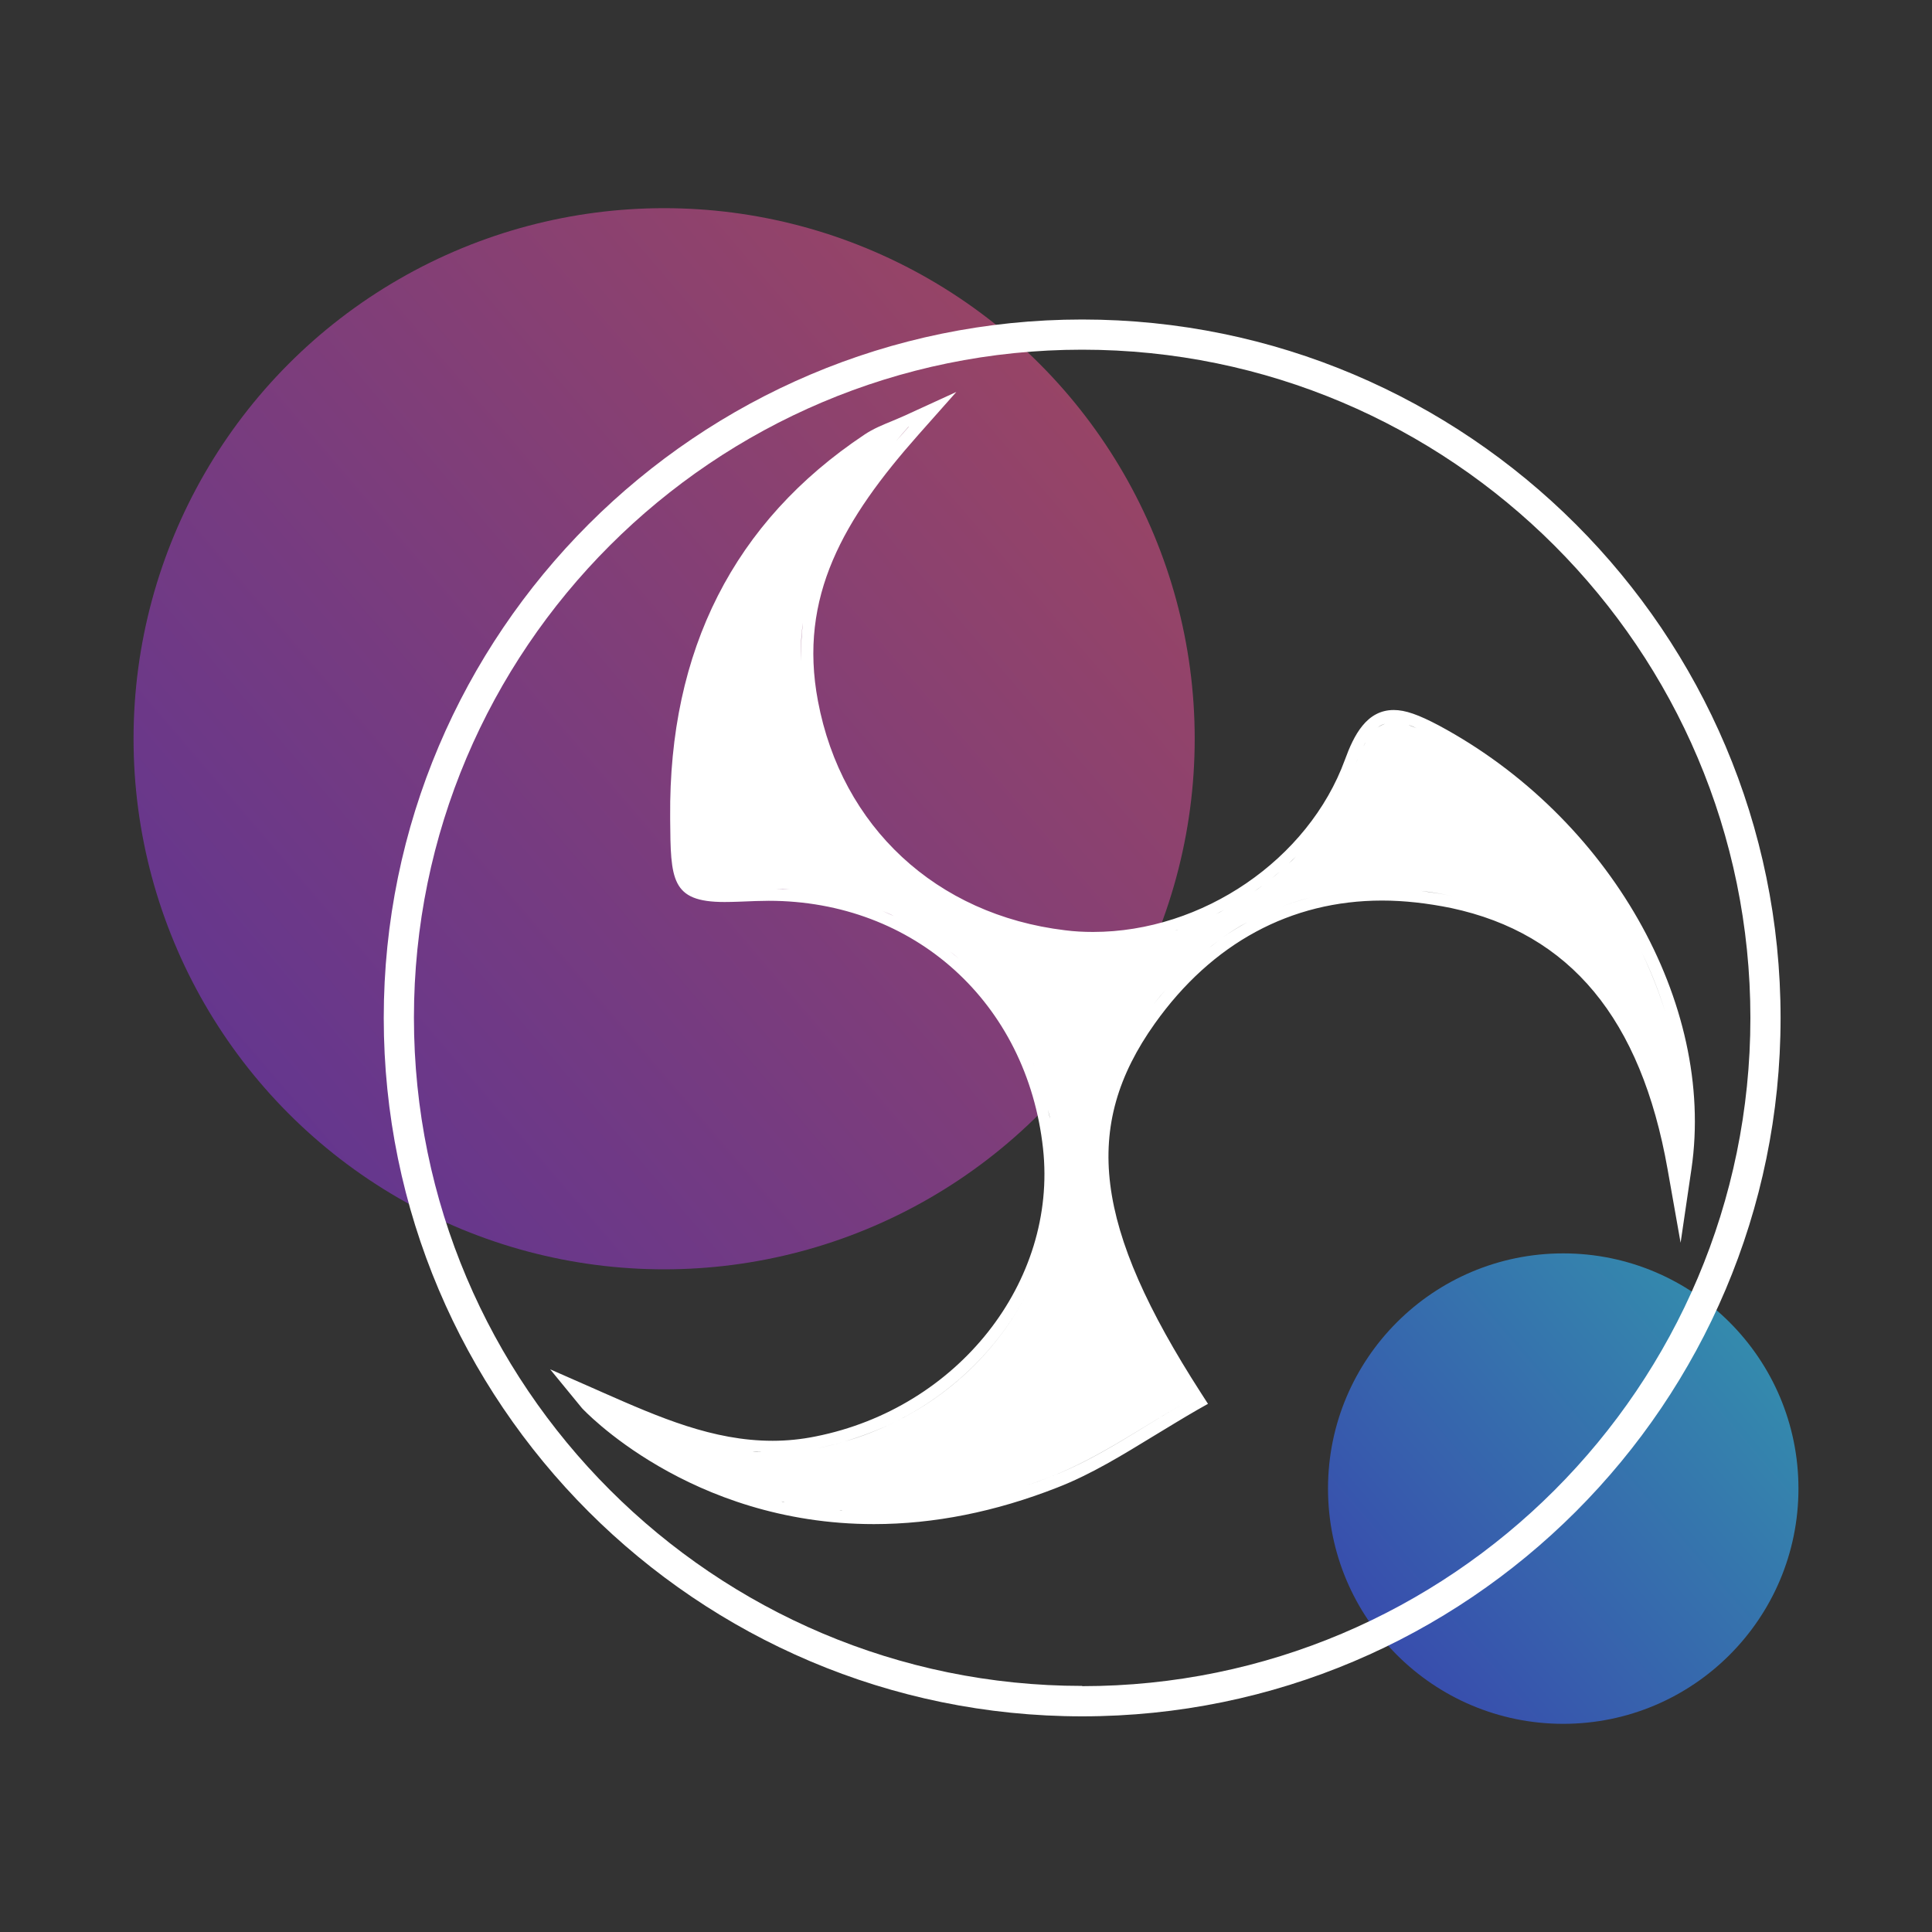 <?xml version="1.0" encoding="UTF-8"?><svg xmlns="http://www.w3.org/2000/svg" xmlns:xlink="http://www.w3.org/1999/xlink" viewBox="0 0 80 80"><rect x="0" y="0" width="80" height="80" fill="#333333" stroke="none"/><defs><style>.at{fill:#fff;}.au{fill:url(#ar);opacity:.6;}.av{fill:url(#aq);opacity:.5;}</style><linearGradient id="aq" x1="45.16" y1="15.47" x2="1.96" y2="52.46" gradientTransform="matrix(1, 0, 0, 1, 0, 0)" gradientUnits="userSpaceOnUse"><stop offset="0" stop-color="#ff5898"/><stop offset="1" stop-color="#7d33ff"/></linearGradient><linearGradient id="ar" x1="72.56" y1="54.93" x2="53.41" y2="71.33" gradientTransform="matrix(1, 0, 0, 1, 0, 0)" gradientUnits="userSpaceOnUse"><stop offset="0" stop-color="#35c8ff"/><stop offset="1" stop-color="#3e44fe"/></linearGradient></defs><g id="a"/><g id="b"/><g id="c"><g id="d"/><g id="e"/><g id="f"/><g id="g"/><g id="h"/><g id="i"/><g id="j"/><g id="k"/><g id="l"/><g id="m"/><g id="n"/><g id="o"/><g id="p"/><g id="q"/><g id="r"/><g id="s"/><g id="t"/><g id="u"/><g id="v"/><g id="w"/><g id="x"/><g id="y"/><g id="a`"/><g id="aa"/><g id="ab"/><g id="ac"/><g id="ad"/><g id="ae"/><g id="af"/><g id="ag"/><g id="ah"/><g id="ai"/><g id="aj"/><g id="ak"/><g id="al"/><g id="am"/><g id="an"/><g id="ao"/><g id="ap"/><g><circle class="av" cx="27.5" cy="30.59" r="21.97"/><circle class="au" cx="64.73" cy="61.64" r="9.74"/><g><path class="at" d="M59.58,30.04c-.85-.45-1.39-.64-1.87-.64-1.12,0-1.65,1.04-2.02,2.06-1.51,4.13-5.9,7.13-10.43,7.13-.39,0-.78-.02-1.16-.07-5.33-.64-9.25-4.28-10.23-9.49-.82-4.33,1.07-7.54,4.16-11.03l1.57-1.77-2.16,.99c-.16,.07-.33,.14-.49,.21-.39,.16-.79,.32-1.16,.57-5.4,3.6-8.1,8.92-8.04,15.83v.09c.02,2.5,.03,3.43,2.25,3.43,.36,0,.78-.02,1.3-.04,.18,0,.35-.01,.53-.01,6.03,0,10.7,4.22,11.36,10.26,.6,5.52-3.53,10.75-9.42,11.92-.59,.12-1.19,.18-1.78,.18-2.47,0-4.69-.97-7.03-2l-.27-.12-1.91-.84,1.32,1.61s4.42,4.8,12.09,4.8c2.48,0,5.03-.51,7.58-1.51,1.42-.55,2.74-1.37,4.02-2.15,.58-.35,1.18-.72,1.77-1.06l.46-.26-.29-.45c-4.43-6.88-4.95-11.03-1.91-15.3,2.37-3.33,5.63-5.09,9.41-5.09,.92,0,1.88,.11,2.86,.31,4.93,1.05,7.86,4.59,8.96,10.81l.54,3.05,.45-3.06c1-6.85-3.4-14.57-10.46-18.36Zm7.8,8.2c-.91-1.58-2.07-3.06-3.42-4.38,1.35,1.32,2.51,2.8,3.42,4.38Zm-2.99,.66c-.31-.22-.64-.42-.99-.61,.35,.19,.67,.39,.99,.61Zm-1.69-.96c-.36-.16-.73-.31-1.13-.44,.39,.13,.77,.28,1.13,.44Zm-3.36-7.46c-.19-.1-.37-.19-.54-.27,.17,.08,.35,.17,.54,.27Zm-.69-.33c-.12-.05-.23-.09-.33-.13,.11,.03,.22,.08,.33,.13Zm-.49-.17c-.1-.03-.2-.04-.29-.05,.09,.01,.19,.03,.29,.05Zm-.41-.07c-.12,0-.23,0-.33,.04,.09-.02,.19-.04,.29-.04,.01,0,.03,0,.05,0Zm-.71,.22c.1-.08,.2-.13,.31-.16-.11,.04-.21,.09-.31,.16Zm1.52,6.74c-.43-.04-.86-.07-1.28-.07,.42,0,.85,.03,1.28,.07Zm-1.53-6.74c-.1,.08-.19,.18-.28,.3,.09-.12,.18-.22,.28-.3Zm-.33,.36c-.09,.12-.17,.27-.25,.43,.08-.17,.17-.31,.25-.43Zm.4,6.31c-.39,0-.78,.03-1.16,.07,.38-.04,.77-.06,1.16-.07Zm-.96-5.17c.08-.23,.17-.43,.25-.61-.09,.18-.17,.38-.25,.61Zm-.36,.86c-.04,.09-.09,.18-.14,.27,.05-.09,.1-.18,.14-.27Zm-.07,4.4c-.41,.05-.81,.12-1.21,.22,.4-.09,.8-.17,1.21-.22Zm-1.46,.28c-.39,.1-.78,.22-1.16,.36,.38-.14,.76-.26,1.16-.36Zm-.23-2.07c.09-.1,.18-.2,.26-.3-.09,.1-.17,.2-.26,.3Zm.59-.72c.08-.1,.16-.2,.23-.31-.07,.11-.15,.21-.23,.31Zm.54-.78c.06-.1,.13-.2,.19-.31-.06,.1-.13,.2-.19,.31Zm-1.49,1.87c-.09,.1-.19,.19-.29,.28,.1-.09,.19-.19,.29-.28Zm-4.27,4.35c-.32,.29-.63,.6-.92,.94,.3-.33,.61-.65,.92-.94Zm3.59-3.72c-.1,.09-.2,.18-.31,.26,.1-.08,.21-.17,.31-.26Zm-.72,.58c-.11,.08-.21,.16-.32,.23,.11-.08,.22-.16,.32-.23Zm-.77,.53c-.11,.07-.22,.14-.33,.21,.11-.07,.22-.14,.33-.21Zm-.81,.47c-.11,.06-.22,.12-.33,.17,.11-.05,.22-.12,.33-.17Zm-.87,.42c-.1,.04-.2,.09-.3,.13,.1-.04,.2-.09,.3-.13Zm-1.02,.39s-.09,.04-.14,.05c.05-.02,.09-.03,.14-.05Zm-1.02,.29c-.09,.02-.17,.03-.26,.05,.09-.02,.17-.03,.26-.05Zm-.89,.17c-.11,.02-.23,.03-.34,.04,.11-.01,.23-.02,.34-.04Zm-.9,.1c-.12,0-.25,.01-.37,.02,.12,0,.25,0,.37-.02Zm-.86,.02c-.37,0-.73-.02-1.1-.06,.36,.04,.73,.06,1.1,.06Zm-1.73,6.88c.03,.12,.07,.24,.09,.37-.03-.12-.06-.24-.09-.37Zm-2.2-4.68c-.1-.13-.21-.25-.32-.38,.11,.13,.22,.25,.32,.38Zm-1.06-3.34c-.89-.4-1.71-.91-2.45-1.49,.74,.59,1.56,1.09,2.45,1.49Zm-6.96-10.54c-.02-.55,0-1.09,.08-1.61-.07,.52-.09,1.06-.08,1.61Zm.67,9.56c-.18-.03-.36-.05-.54-.07,.18,.02,.36,.04,.54,.07Zm5.87,2.75c-.13-.11-.26-.21-.39-.32,.13,.1,.26,.21,.39,.32Zm-.84-.67c-.14-.1-.28-.19-.42-.28,.14,.09,.28,.18,.42,.28Zm-.9-.59c-.15-.09-.3-.17-.45-.25,.15,.08,.3,.16,.45,.25Zm-.96-.51c-.16-.07-.32-.14-.47-.21,.16,.07,.32,.13,.47,.21Zm-1.64-3.95c.47,.67,.99,1.29,1.59,1.85-.59-.55-1.12-1.18-1.59-1.85Zm.63,3.54c-.16-.06-.33-.11-.5-.16,.17,.05,.34,.1,.5,.16Zm-1.06-.33c-.17-.04-.35-.08-.52-.12,.18,.04,.35,.08,.52,.12Zm2.69-19.52h0c-.18,.2-.36,.41-.54,.61,.18-.21,.35-.41,.53-.61Zm-3.5,2.19c.59-.51,1.23-.99,1.92-1.45,.24-.16,.5-.28,.77-.4-.27,.11-.53,.24-.77,.4-.69,.46-1.33,.94-1.92,1.45-.89,.76-1.67,1.57-2.34,2.44,.68-.87,1.46-1.68,2.34-2.44Zm-1.43,16.97c-.19-.01-.37-.02-.56-.03,.19,0,.38,.01,.56,.03Zm-4.43-1.4s0-.06,0-.1c0,.03,0,.06,0,.1Zm-.03-.7s0-.11,0-.16c0,.05,0,.11,0,.16Zm.21,1.54s.02,.04,.03,.06c0-.02-.02-.04-.03-.06Zm.21,.29s.03,.02,.04,.03c-.01-.01-.03-.02-.04-.03Zm.32,.18h0Zm.39,.08s.05,0,.08,0c-.03,0-.06,0-.08,0Zm.58,.03s.1,0,.15,0c-.04,0-.08,0-.11,0h-.03Zm.71-.02c-.06,0-.12,0-.18,0,.06,0,.12,0,.18,0Zm9.47,3.29c.12,.12,.24,.23,.35,.35-.11-.12-.23-.23-.35-.35Zm2.92,4.67c.05,.14,.1,.28,.15,.43-.04-.15-.1-.28-.15-.43Zm-1.52-3.01c.09,.13,.19,.26,.28,.4-.09-.14-.19-.27-.28-.4Zm.59,.93c.08,.14,.16,.28,.24,.42-.07-.14-.16-.28-.24-.42Zm.51,1c.06,.14,.14,.28,.2,.43-.06-.15-.13-.29-.2-.43Zm-7.66,15.98c.74-.22,1.44-.49,2.11-.82,2.44-1.21,4.38-3.16,5.52-5.47-1.14,2.31-3.07,4.26-5.52,5.47-.67,.33-1.37,.61-2.11,.82-.37,.11-.74,.2-1.13,.28h0c.38-.08,.76-.17,1.13-.28Zm6.16,2.24c-.2,.05-.41,.11-.61,.16,.2-.05,.4-.1,.61-.16Zm-1.01,.24c-.19,.04-.38,.08-.56,.12,.19-.03,.38-.08,.56-.12Zm-.97,.18c-.18,.03-.36,.06-.53,.08,.18-.02,.35-.05,.53-.08Zm-.94,.13c-.17,.02-.34,.04-.5,.05,.17-.01,.33-.03,.5-.05Zm-.91,.08c-.16,.01-.32,.02-.48,.03,.16,0,.32-.02,.48-.03Zm-4.8-.35c-.05-.01-.1-.02-.15-.04,.05,.01,.1,.02,.15,.04Zm-.15-2.09c.11,0,.22,0,.33-.02-.11,0-.22,.01-.33,.02Zm2.54,2.43s-.09,0-.14-.01c.05,0,.09,0,.14,.01Zm-1.13-.12c-.08-.01-.16-.02-.24-.03,.08,.01,.16,.02,.24,.03Zm-2.21-2.31c-.13,0-.26,0-.39-.02,.13,.01,.26,.01,.39,.02Zm-1.21-.12c-.09-.01-.19-.02-.28-.04,.09,.02,.19,.03,.28,.04Zm-1.35-.28c-.08-.02-.16-.05-.24-.07,.08,.02,.16,.05,.24,.07Zm-1.06-.33c-.13-.04-.25-.09-.37-.13,.12,.05,.25,.09,.37,.13Zm-1.07-.39c-.13-.05-.26-.1-.38-.15,.13,.05,.25,.1,.38,.15Zm-1.11-.46c-.11-.05-.22-.09-.33-.14,.11,.05,.22,.09,.33,.14Zm-1.22-.47l.03,.03-.03-.03Zm6.95,3.88c-.07-.02-.13-.04-.2-.06,.07,.02,.13,.04,.2,.06Zm-1.1-.34c-.05-.02-.1-.04-.15-.06,.05,.02,.1,.04,.15,.06Zm-.89-.34c-.05-.02-.1-.04-.15-.06,.05,.02,.1,.04,.15,.06Zm-.92-.41s-.09-.05-.14-.07c.05,.02,.09,.05,.14,.07Zm-.76-.4s-.07-.04-.11-.06c.03,.02,.07,.04,.11,.06Zm-.74-.43s-.08-.05-.12-.07c.04,.02,.08,.05,.12,.07Zm-.63-.4s-.04-.03-.07-.04c.02,.01,.04,.03,.07,.04Zm-.55-.39s-.06-.05-.09-.07c.03,.02,.06,.05,.09,.07Zm-.47-.36l-.04-.03,.04,.03Zm-.37-.31l-.06-.06,.06,.06Zm-.3-.27h0Zm11.27,4.3c.13,0,.26,0,.4,0-.09,0-.18,0-.27,0-.04,0-.08,0-.13,0Zm7.53-1.47c-.35,.14-.69,.26-1.04,.38,.34-.12,.69-.24,1.04-.38,2.01-.79,3.81-2.09,5.73-3.17h0c-1.92,1.08-3.72,2.39-5.73,3.17Zm-2.05,.69c.23-.06,.46-.14,.69-.21-.23,.07-.46,.15-.69,.21Zm5.89-19.73c-.8,1.12-1.36,2.24-1.69,3.39-.24,.86-.35,1.74-.33,2.66-.02-.92,.09-1.8,.33-2.66,.33-1.15,.89-2.26,1.69-3.39,.28-.39,.57-.76,.88-1.11-.3,.35-.6,.71-.88,1.11Zm2.15-2.4c.3-.26,.6-.51,.92-.74-.31,.23-.62,.47-.92,.74Zm3.49-2.15c-.39,.15-.76,.33-1.13,.52,.37-.19,.75-.37,1.13-.52Zm-1.37,.64c-.36,.2-.71,.41-1.05,.65,.34-.24,.69-.46,1.05-.65Zm7.17-1.29c.44,.05,.88,.12,1.34,.22-.45-.1-.9-.16-1.34-.22Zm10.81,8.87c-.06-1.29-.29-2.58-.68-3.84-.26-.84-.59-1.67-.98-2.49,.39,.81,.72,1.64,.98,2.49,.39,1.26,.62,2.55,.68,3.84Z"/><path class="at" d="M44.81,13.23c-15.94,0-28.92,12.97-28.92,28.92s12.97,28.92,28.92,28.92,28.92-12.97,28.92-28.92-12.97-28.92-28.92-28.92Zm0,56.58c-15.25,0-27.67-12.41-27.67-27.67S29.55,14.48,44.81,14.48s27.67,12.41,27.67,27.67-12.41,27.67-27.67,27.67Z"/></g></g></g><g id="as"/></svg>